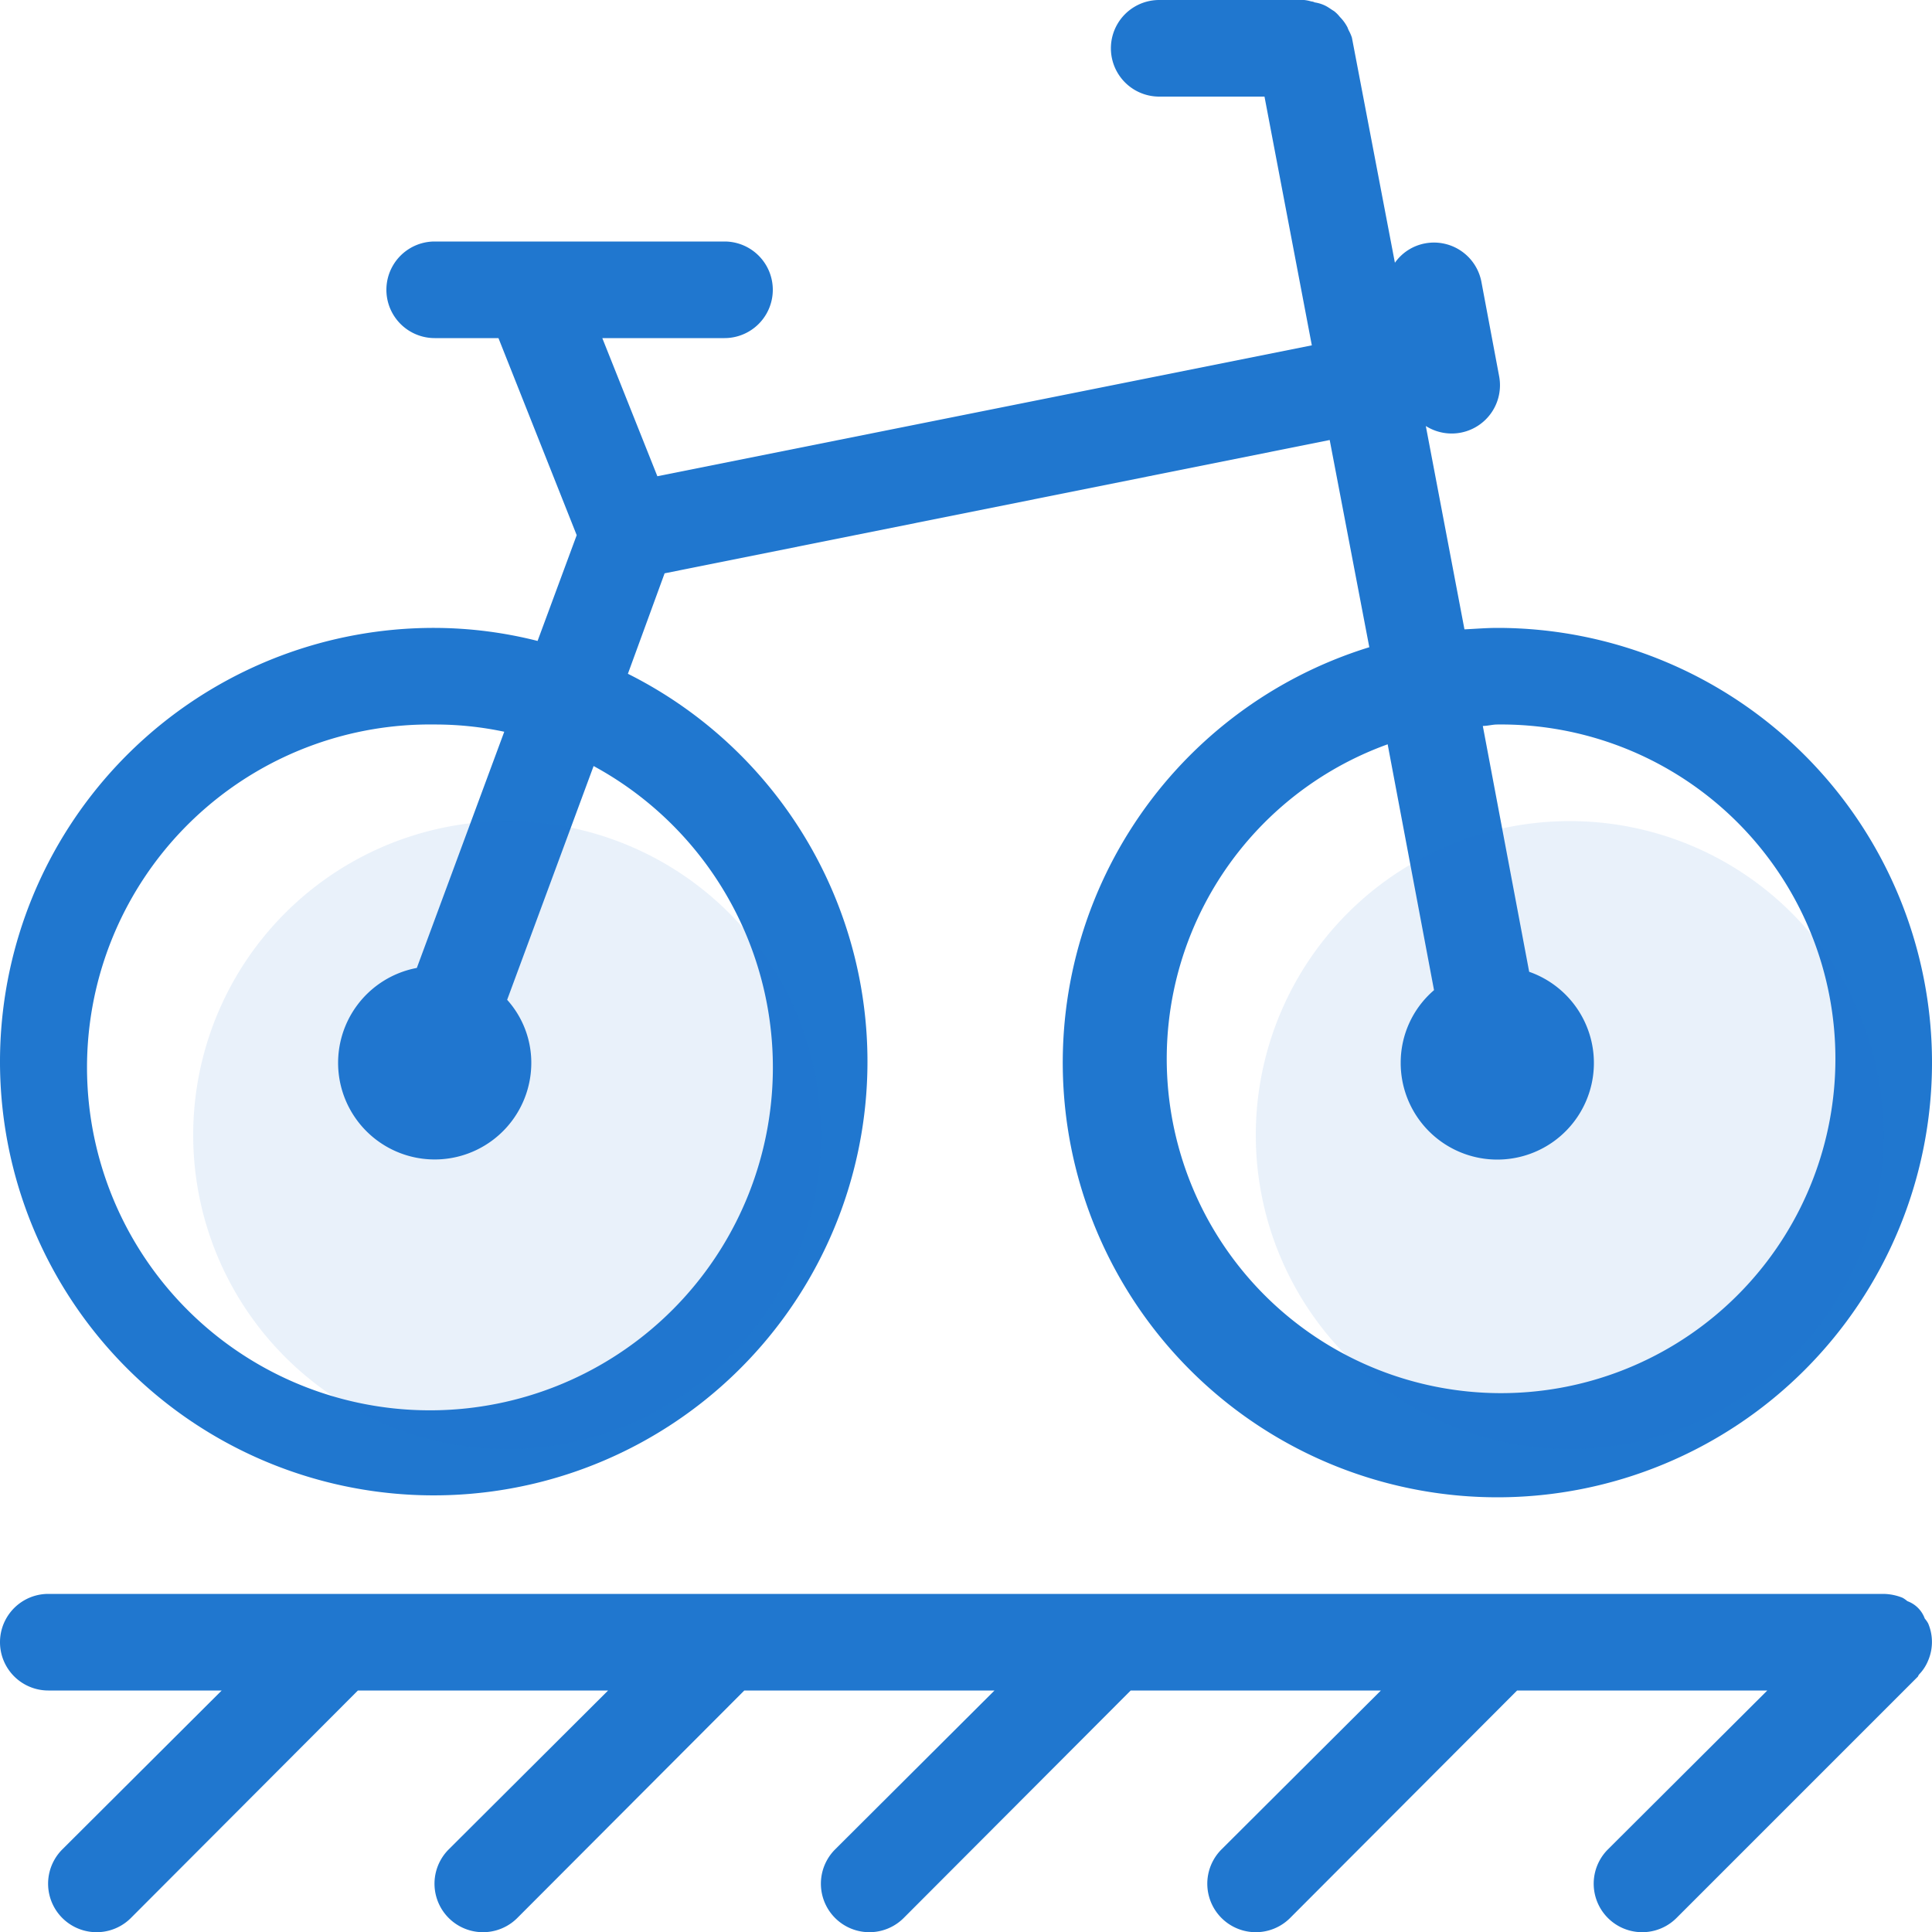 <svg id="Group_27_copy_4" data-name="Group 27 copy 4" xmlns="http://www.w3.org/2000/svg" width="40" height="40" viewBox="0 0 40 40">
<defs>
    <style>
      .cls-1, .cls-2 {
        fill: #2077cf;
        fill-rule: evenodd;
      }

      .cls-2 {
        opacity: 0.1;
      }
    </style>
  </defs>
  <path id="Rounded_Rectangle_780" data-name="Rounded Rectangle 780" class="cls-1" d="M1260,1238a9,9,0,0,1-2.65-17.6l-0.82-4.29-13.77,2.76-0.76,2.08a8.98,8.98,0,1,1-4-.95,8.752,8.752,0,0,1,2.13.27l0.81-2.19-1.62-4.08H1238a1,1,0,0,1,0-2h6a1,1,0,0,1,0,2h-2.53l1.14,2.86,13.55-2.71-0.98-5.15H1253a1,1,0,0,1,0-2h3a0.8,0.8,0,0,1,.15.03,0.185,0.185,0,0,1,.07.02,0.729,0.729,0,0,1,.26.09c0.05,0.03.09,0.06,0.14,0.09a0.681,0.681,0,0,1,.12.12,0.888,0.888,0,0,1,.16.22,0.488,0.488,0,0,0,.03.07,0.843,0.843,0,0,1,.06.14l0.89,4.66a0.985,0.985,0,0,1,.62-0.4,1,1,0,0,1,1.17.79l0.37,1.97a1,1,0,0,1-1.52,1.02l0.8,4.21c0.22-.01.45-0.03,0.68-0.03A9,9,0,0,1,1260,1238Zm-18.71-15.14-1.79,4.84a1.948,1.948,0,0,1,.5,1.3,2,2,0,1,1-2.37-1.96l1.81-4.89a6.9,6.9,0,0,0-1.44-.15A7.1,7.1,0,1,0,1241.29,1222.86ZM1260,1222c-0.1,0-.2.03-0.3,0.03l0.96,5.09A2,2,0,1,1,1258,1229a1.976,1.976,0,0,1,.69-1.5l-0.96-5.09A6.922,6.922,0,1,0,1260,1222Zm-30,18h37.99a1.1,1.1,0,0,1,.4.08,0.607,0.607,0,0,1,.1.07,0.6,0.6,0,0,1,.36.36,0.607,0.607,0,0,1,.07.1,0.98,0.98,0,0,1,0,.77,0.9,0.9,0,0,1-.18.28,0.133,0.133,0,0,0-.03.05l-5,5a1,1,0,0,1-1.42-1.42l3.3-3.29h-5.18l-4.7,4.71a1,1,0,0,1-1.42-1.42l3.3-3.29h-5.18l-4.7,4.71a1,1,0,0,1-1.42-1.42l3.3-3.29h-5.18l-4.7,4.71a1,1,0,0,1-1.42-1.42l3.3-3.29h-5.18l-4.7,4.71a1,1,0,0,1-1.42-1.42l3.3-3.29H1230A1,1,0,0,1,1230,1240Z" transform="translate(-1229 -1207)"/>
  <path id="Ellipse_813_copy" data-name="Ellipse 813 copy" class="cls-2" d="M1261.5,1237a6.5,6.5,0,1,1,6.5-6.5A6.5,6.5,0,0,1,1261.5,1237Zm-22,0a6.5,6.5,0,1,1,6.5-6.5A6.5,6.5,0,0,1,1239.5,1237Z" transform="translate(-1229 -1207)"/>
</svg>
